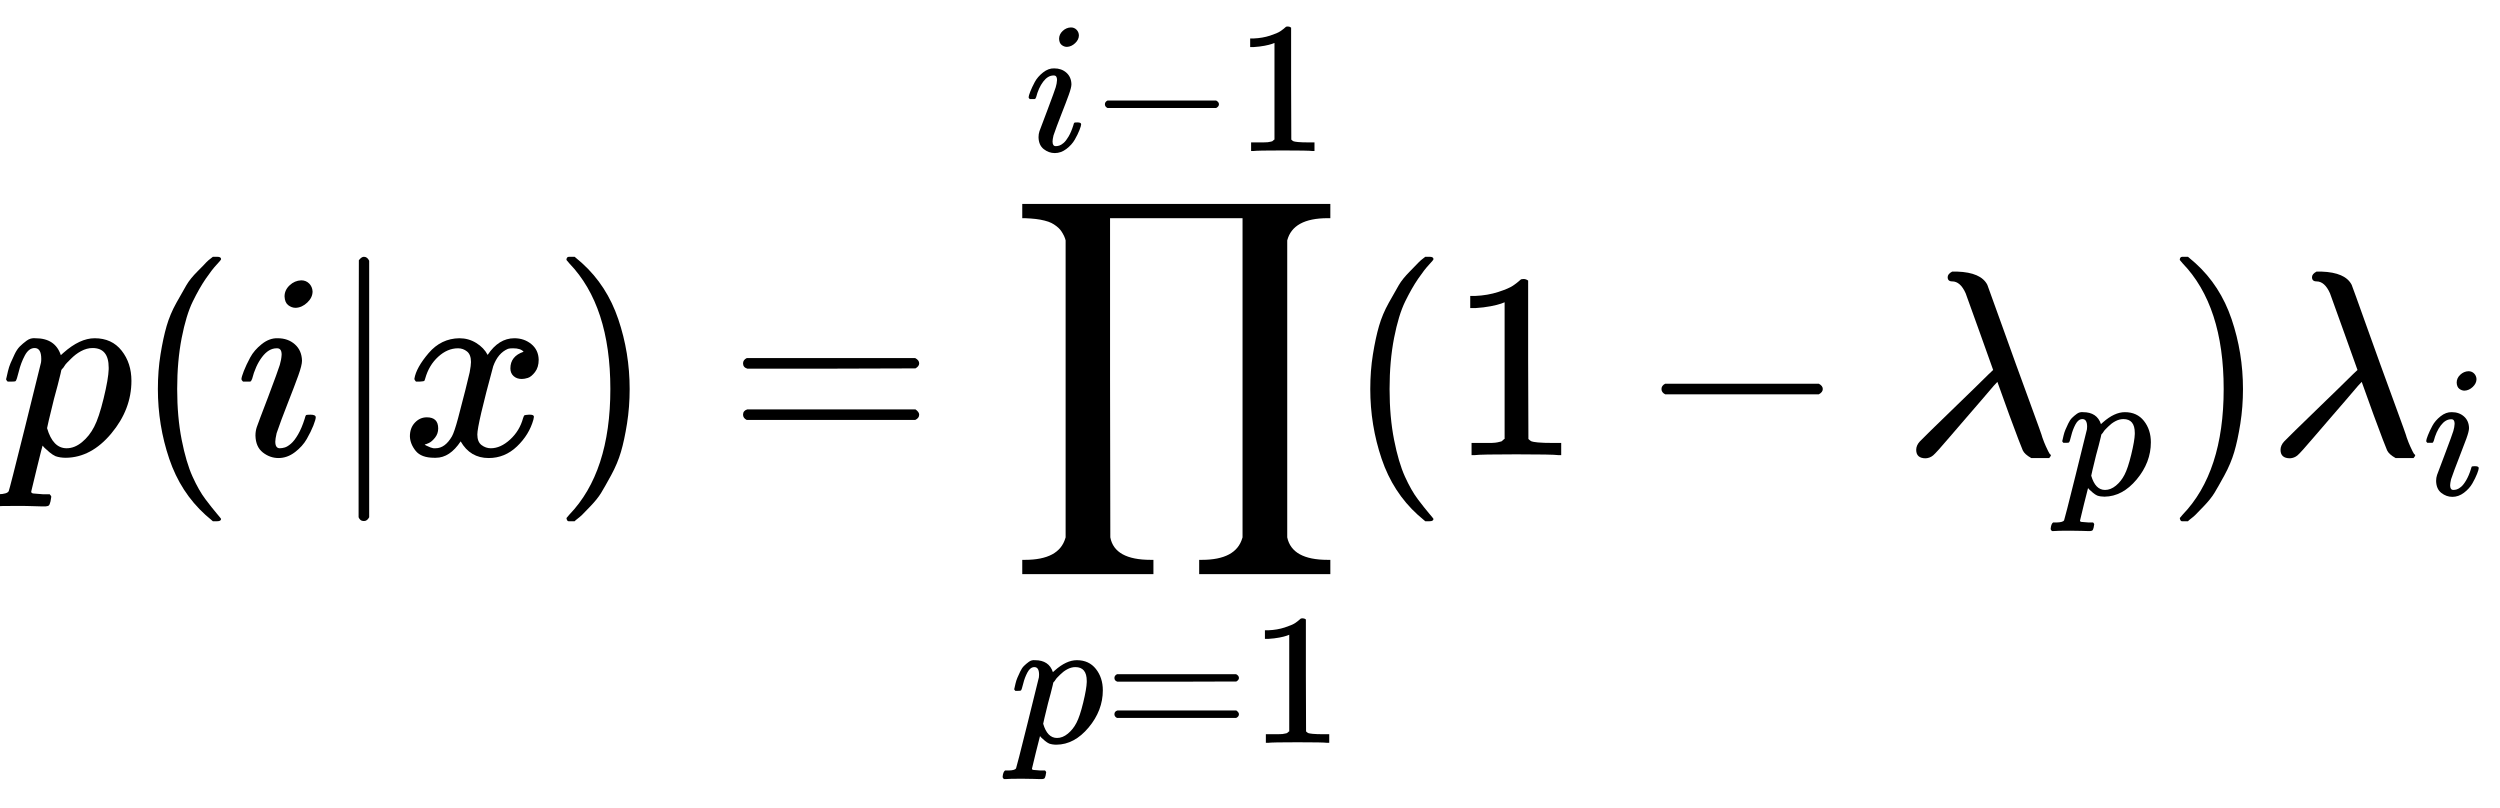 <svg width="297" height="96" viewBox="0 0 297 96" fill="none" xmlns="http://www.w3.org/2000/svg">
<g clip-path="url(#clip0_41_462)">
<path d="M0.723 45.053C0.744 44.99 0.764 44.906 0.785 44.802C0.806 44.697 0.859 44.467 0.942 44.11C1.026 43.754 1.131 43.43 1.257 43.136C1.382 42.843 1.539 42.498 1.728 42.1C1.916 41.702 2.126 41.388 2.356 41.157C2.587 40.927 2.859 40.697 3.173 40.466C3.487 40.236 3.833 40.142 4.21 40.183C5.781 40.183 6.786 40.854 7.226 42.194L7.54 41.911C8.839 40.759 10.074 40.183 11.247 40.183C12.608 40.183 13.677 40.675 14.452 41.66C15.227 42.644 15.614 43.838 15.614 45.241C15.614 47.503 14.818 49.587 13.226 51.493C11.635 53.399 9.833 54.363 7.823 54.384C7.362 54.384 6.954 54.321 6.597 54.195C6.367 54.09 6.126 53.933 5.875 53.724C5.624 53.514 5.425 53.336 5.278 53.19L5.058 52.938C5.037 52.959 4.807 53.87 4.367 55.672C3.927 57.473 3.707 58.384 3.707 58.405C3.707 58.531 3.791 58.604 3.958 58.625C4.126 58.646 4.514 58.677 5.121 58.719H5.906C6.032 58.866 6.095 58.96 6.095 59.002C6.095 59.044 6.063 59.232 6.001 59.567C5.938 59.819 5.875 59.976 5.812 60.039C5.749 60.102 5.613 60.143 5.404 60.164C5.362 60.164 5.247 60.164 5.058 60.164C4.87 60.164 4.514 60.154 3.99 60.133C3.466 60.112 2.817 60.102 2.042 60.102C0.576 60.102 -0.356 60.122 -0.754 60.164H-1.005C-1.152 60.018 -1.225 59.903 -1.225 59.819C-1.183 59.253 -1.047 58.887 -0.817 58.719H-0.189C0.524 58.698 0.932 58.572 1.037 58.342C1.1 58.217 1.738 55.714 2.953 50.834C4.168 45.953 4.807 43.367 4.87 43.074C4.891 42.969 4.901 42.822 4.901 42.634C4.901 41.775 4.639 41.346 4.116 41.346C3.655 41.346 3.267 41.639 2.953 42.225C2.639 42.812 2.398 43.451 2.231 44.142C2.063 44.833 1.937 45.21 1.854 45.273C1.812 45.315 1.644 45.336 1.351 45.336H0.911C0.785 45.21 0.723 45.116 0.723 45.053ZM5.592 50.865C6.053 52.457 6.828 53.253 7.917 53.253C8.545 53.253 9.153 53.012 9.739 52.53C10.326 52.048 10.807 51.441 11.184 50.708C11.561 49.996 11.938 48.865 12.315 47.315C12.692 45.765 12.891 44.613 12.912 43.859V43.671C12.912 42.121 12.273 41.346 10.996 41.346C10.765 41.346 10.535 41.377 10.305 41.44C10.074 41.503 9.844 41.597 9.613 41.723C9.383 41.848 9.174 41.985 8.985 42.131C8.797 42.278 8.619 42.435 8.451 42.602C8.284 42.77 8.126 42.927 7.98 43.074C7.833 43.22 7.718 43.367 7.634 43.514C7.55 43.66 7.467 43.765 7.383 43.828L7.289 43.953C7.289 43.974 7.257 44.121 7.194 44.393C7.132 44.665 7.016 45.126 6.849 45.776C6.681 46.425 6.535 46.969 6.409 47.409C5.864 49.629 5.592 50.781 5.592 50.865Z" fill="black"/>
<path d="M18.756 46.215C18.756 44.77 18.86 43.398 19.07 42.1C19.279 40.801 19.52 39.681 19.793 38.738C20.065 37.796 20.452 36.874 20.955 35.974C21.457 35.073 21.855 34.371 22.149 33.869C22.442 33.366 22.882 32.821 23.468 32.235C24.055 31.648 24.4 31.292 24.505 31.167C24.61 31.041 24.872 30.821 25.29 30.507H25.699H25.824C26.118 30.507 26.264 30.601 26.264 30.79C26.264 30.853 26.086 31.073 25.73 31.45C25.374 31.826 24.945 32.382 24.442 33.115C23.939 33.848 23.426 34.748 22.903 35.816C22.379 36.885 21.939 38.33 21.583 40.152C21.227 41.974 21.049 43.995 21.049 46.215C21.049 48.435 21.227 50.446 21.583 52.247C21.939 54.048 22.369 55.504 22.871 56.614C23.374 57.724 23.887 58.625 24.411 59.316C24.934 60.007 25.374 60.562 25.73 60.981C26.086 61.4 26.264 61.62 26.264 61.641C26.264 61.829 26.107 61.924 25.793 61.924H25.699H25.29L24.411 61.17C22.442 59.389 21.007 57.169 20.107 54.509C19.206 51.849 18.756 49.085 18.756 46.215Z" fill="black"/>
<path d="M33.804 35.219C33.804 34.717 34.003 34.277 34.401 33.9C34.799 33.523 35.26 33.324 35.783 33.303C36.16 33.303 36.475 33.429 36.726 33.68C36.977 33.931 37.114 34.246 37.134 34.623C37.134 35.104 36.925 35.544 36.506 35.942C36.087 36.34 35.626 36.55 35.124 36.57C34.81 36.57 34.516 36.466 34.244 36.256C33.972 36.047 33.825 35.701 33.804 35.219ZM28.683 45.053C28.683 44.885 28.778 44.561 28.966 44.079C29.155 43.597 29.406 43.063 29.72 42.477C30.034 41.89 30.495 41.356 31.102 40.874C31.71 40.393 32.338 40.162 32.987 40.183C33.804 40.183 34.485 40.424 35.029 40.906C35.574 41.388 35.857 42.037 35.878 42.854C35.878 43.21 35.731 43.796 35.438 44.613C35.145 45.43 34.726 46.529 34.181 47.912C33.637 49.294 33.197 50.477 32.862 51.462C32.757 51.923 32.705 52.258 32.705 52.467C32.705 52.991 32.883 53.253 33.239 53.253C33.427 53.253 33.626 53.221 33.836 53.158C34.045 53.096 34.286 52.949 34.558 52.718C34.831 52.488 35.113 52.122 35.407 51.619C35.7 51.116 35.962 50.498 36.192 49.765C36.255 49.514 36.307 49.367 36.349 49.325C36.391 49.284 36.569 49.263 36.883 49.263C37.302 49.263 37.511 49.367 37.511 49.577C37.511 49.744 37.417 50.069 37.229 50.551C37.04 51.032 36.778 51.567 36.443 52.153C36.108 52.739 35.637 53.263 35.029 53.724C34.422 54.185 33.773 54.415 33.082 54.415C32.411 54.415 31.794 54.195 31.228 53.755C30.663 53.316 30.369 52.645 30.348 51.745C30.348 51.389 30.401 51.053 30.506 50.739C30.61 50.425 31.061 49.231 31.856 47.158C32.652 45.042 33.113 43.775 33.239 43.356C33.364 42.938 33.438 42.529 33.459 42.131C33.459 41.629 33.281 41.377 32.925 41.377H32.862C32.233 41.377 31.657 41.723 31.134 42.414C30.61 43.105 30.212 43.985 29.94 45.053C29.919 45.074 29.898 45.105 29.877 45.147C29.856 45.189 29.846 45.22 29.846 45.241C29.846 45.262 29.825 45.283 29.783 45.304C29.741 45.325 29.71 45.336 29.689 45.336C29.668 45.336 29.626 45.336 29.563 45.336C29.5 45.336 29.416 45.336 29.312 45.336H28.872C28.746 45.21 28.683 45.116 28.683 45.053Z" fill="black"/>
<path d="M43.229 61.892H43.166C42.915 61.892 42.727 61.746 42.601 61.452V46.184L42.632 30.915C42.842 30.643 43.041 30.507 43.229 30.507C43.502 30.507 43.711 30.664 43.858 30.978V61.452C43.69 61.746 43.502 61.892 43.292 61.892H43.229Z" fill="black"/>
<path d="M49.23 44.99C49.376 44.11 49.942 43.095 50.926 41.943C51.911 40.791 53.126 40.204 54.571 40.183C55.304 40.183 55.974 40.372 56.581 40.749C57.189 41.126 57.639 41.597 57.932 42.163C58.812 40.843 59.87 40.183 61.105 40.183C61.88 40.183 62.55 40.414 63.116 40.874C63.681 41.335 63.975 41.953 63.996 42.728C63.996 43.335 63.849 43.828 63.556 44.205C63.263 44.582 62.98 44.812 62.708 44.896C62.435 44.98 62.194 45.022 61.985 45.022C61.587 45.022 61.262 44.906 61.011 44.676C60.76 44.446 60.634 44.142 60.634 43.765C60.634 42.801 61.158 42.142 62.205 41.786C61.974 41.513 61.556 41.377 60.948 41.377C60.676 41.377 60.477 41.398 60.351 41.44C59.555 41.775 58.969 42.466 58.592 43.514C57.335 48.142 56.707 50.844 56.707 51.619C56.707 52.205 56.874 52.624 57.21 52.876C57.545 53.127 57.911 53.253 58.309 53.253C59.084 53.253 59.849 52.907 60.603 52.216C61.357 51.525 61.87 50.676 62.142 49.671C62.205 49.462 62.268 49.346 62.331 49.325C62.393 49.305 62.561 49.284 62.833 49.263H62.959C63.273 49.263 63.43 49.346 63.43 49.514C63.43 49.535 63.409 49.65 63.367 49.86C63.032 51.053 62.383 52.111 61.419 53.033C60.456 53.954 59.336 54.415 58.058 54.415C56.592 54.415 55.482 53.755 54.728 52.436C53.869 53.734 52.885 54.384 51.775 54.384H51.586C50.56 54.384 49.827 54.111 49.387 53.567C48.947 53.022 48.717 52.446 48.696 51.839C48.696 51.169 48.895 50.624 49.293 50.205C49.691 49.786 50.162 49.577 50.706 49.577C51.607 49.577 52.057 50.017 52.057 50.896C52.057 51.315 51.932 51.682 51.68 51.996C51.429 52.31 51.188 52.52 50.958 52.624C50.727 52.729 50.591 52.781 50.549 52.781L50.455 52.813C50.455 52.834 50.518 52.876 50.644 52.938C50.769 53.001 50.937 53.075 51.146 53.158C51.356 53.242 51.555 53.274 51.743 53.253C52.497 53.253 53.146 52.781 53.691 51.839C53.88 51.504 54.12 50.792 54.414 49.703C54.707 48.613 55 47.482 55.293 46.31C55.586 45.137 55.754 44.446 55.796 44.236C55.901 43.671 55.953 43.262 55.953 43.011C55.953 42.424 55.796 42.005 55.482 41.754C55.168 41.503 54.812 41.377 54.414 41.377C53.576 41.377 52.79 41.712 52.057 42.383C51.324 43.053 50.811 43.911 50.518 44.959C50.476 45.147 50.424 45.252 50.361 45.273C50.298 45.294 50.13 45.315 49.858 45.336H49.418C49.293 45.21 49.23 45.095 49.23 44.99Z" fill="black"/>
<path d="M67.451 30.538L67.577 30.507C67.682 30.507 67.787 30.507 67.891 30.507H68.268L69.148 31.261C71.117 33.041 72.551 35.261 73.452 37.921C74.353 40.581 74.803 43.346 74.803 46.215C74.803 47.639 74.698 49.011 74.489 50.331C74.279 51.65 74.038 52.771 73.766 53.692C73.494 54.614 73.106 55.535 72.604 56.457C72.101 57.379 71.703 58.08 71.41 58.562C71.117 59.044 70.687 59.578 70.122 60.164C69.556 60.751 69.221 61.096 69.117 61.201C69.012 61.306 68.771 61.505 68.394 61.798C68.331 61.861 68.289 61.903 68.268 61.924H67.891C67.724 61.924 67.609 61.924 67.546 61.924C67.483 61.924 67.43 61.892 67.389 61.829C67.347 61.767 67.315 61.672 67.294 61.547C67.315 61.526 67.43 61.389 67.64 61.138C70.886 57.766 72.51 52.792 72.51 46.215C72.51 39.639 70.886 34.664 67.64 31.292C67.43 31.041 67.315 30.905 67.294 30.884C67.294 30.716 67.347 30.601 67.451 30.538Z" fill="black"/>
<path d="M88.274 43.168C88.274 42.896 88.421 42.686 88.714 42.54H108.727C109.041 42.707 109.198 42.917 109.198 43.168C109.198 43.398 109.051 43.597 108.758 43.765L98.768 43.796H88.777C88.442 43.692 88.274 43.482 88.274 43.168ZM88.274 49.263C88.274 48.949 88.442 48.739 88.777 48.634H108.758C109.051 48.844 109.198 49.053 109.198 49.263C109.198 49.535 109.041 49.745 108.727 49.891H88.714C88.421 49.745 88.274 49.535 88.274 49.263Z" fill="black"/>
<path d="M126.596 28.559C126.596 28.538 126.575 28.465 126.533 28.339C126.492 28.214 126.45 28.109 126.408 28.025C126.366 27.941 126.303 27.826 126.219 27.68C126.136 27.533 126.041 27.397 125.937 27.271C125.832 27.145 125.685 27.009 125.497 26.863C125.308 26.716 125.109 26.59 124.9 26.486C124.69 26.381 124.418 26.287 124.083 26.203C123.748 26.119 123.402 26.056 123.046 26.014C122.69 25.973 122.261 25.941 121.758 25.92H121.444V24.224H158.044V25.92H157.73C154.986 25.92 153.384 26.8 152.923 28.559V63.84C153.3 65.62 154.903 66.51 157.73 66.51H158.044V68.207H142.462V66.51H142.776C145.478 66.51 147.08 65.652 147.583 63.934C147.604 63.892 147.614 63.861 147.614 63.84V25.92H131.874V44.896L131.906 63.84C132.241 65.62 133.843 66.51 136.712 66.51H137.027V68.207H121.444V66.51H121.758C124.46 66.51 126.062 65.652 126.565 63.934C126.586 63.892 126.596 63.861 126.596 63.84V28.559Z" fill="black"/>
<path d="M120.488 81.873C120.503 81.829 120.517 81.769 120.532 81.695C120.547 81.621 120.584 81.458 120.643 81.207C120.702 80.955 120.776 80.725 120.865 80.518C120.954 80.311 121.065 80.066 121.198 79.785C121.332 79.504 121.48 79.281 121.643 79.119C121.806 78.956 121.998 78.793 122.22 78.63C122.442 78.467 122.687 78.4 122.953 78.43C124.064 78.43 124.775 78.904 125.085 79.852L125.308 79.652C126.226 78.837 127.099 78.43 127.929 78.43C128.891 78.43 129.646 78.778 130.194 79.474C130.742 80.17 131.016 81.014 131.016 82.006C131.016 83.605 130.453 85.079 129.328 86.426C128.203 87.774 126.929 88.455 125.508 88.47C125.182 88.47 124.893 88.425 124.641 88.336C124.478 88.262 124.308 88.151 124.13 88.003C123.953 87.855 123.812 87.729 123.708 87.626L123.553 87.448C123.538 87.463 123.375 88.107 123.064 89.38C122.753 90.654 122.598 91.298 122.598 91.313C122.598 91.402 122.657 91.454 122.775 91.468C122.894 91.483 123.168 91.505 123.597 91.535H124.153C124.241 91.639 124.286 91.705 124.286 91.735C124.286 91.764 124.264 91.898 124.219 92.135C124.175 92.312 124.13 92.423 124.086 92.468C124.042 92.512 123.945 92.542 123.797 92.557C123.768 92.557 123.686 92.557 123.553 92.557C123.42 92.557 123.168 92.549 122.798 92.534C122.428 92.52 121.968 92.512 121.421 92.512C120.384 92.512 119.725 92.527 119.444 92.557H119.266C119.162 92.453 119.111 92.371 119.111 92.312C119.14 91.912 119.236 91.653 119.399 91.535H119.844C120.347 91.52 120.636 91.431 120.71 91.268C120.754 91.18 121.206 89.41 122.065 85.96C122.924 82.51 123.375 80.681 123.42 80.474C123.434 80.4 123.442 80.296 123.442 80.163C123.442 79.555 123.257 79.252 122.887 79.252C122.561 79.252 122.287 79.459 122.065 79.874C121.843 80.288 121.672 80.74 121.554 81.229C121.435 81.717 121.347 81.984 121.287 82.028C121.258 82.058 121.139 82.073 120.932 82.073H120.621C120.532 81.984 120.488 81.917 120.488 81.873ZM123.93 85.982C124.256 87.107 124.804 87.67 125.574 87.67C126.018 87.67 126.448 87.5 126.862 87.159C127.277 86.819 127.618 86.389 127.884 85.871C128.151 85.368 128.417 84.568 128.684 83.472C128.95 82.376 129.091 81.562 129.106 81.029V80.896C129.106 79.8 128.654 79.252 127.751 79.252C127.588 79.252 127.425 79.274 127.262 79.319C127.099 79.363 126.936 79.43 126.774 79.519C126.611 79.607 126.463 79.704 126.329 79.807C126.196 79.911 126.07 80.022 125.952 80.14C125.833 80.259 125.722 80.37 125.619 80.474C125.515 80.577 125.433 80.681 125.374 80.784C125.315 80.888 125.256 80.962 125.197 81.007L125.13 81.096C125.13 81.11 125.108 81.214 125.063 81.406C125.019 81.599 124.937 81.925 124.819 82.384C124.7 82.843 124.597 83.228 124.508 83.539C124.123 85.108 123.93 85.923 123.93 85.982Z" fill="black"/>
<path d="M132.393 80.54C132.393 80.348 132.497 80.2 132.704 80.096H146.853C147.075 80.214 147.186 80.362 147.186 80.54C147.186 80.703 147.082 80.844 146.875 80.962L139.812 80.984H132.748C132.512 80.91 132.393 80.762 132.393 80.54ZM132.393 84.849C132.393 84.627 132.512 84.479 132.748 84.405H146.875C147.082 84.553 147.186 84.701 147.186 84.849C147.186 85.042 147.075 85.19 146.853 85.293H132.704C132.497 85.19 132.393 85.042 132.393 84.849Z" fill="black"/>
<path d="M153.161 75.409L152.872 75.52C152.665 75.594 152.369 75.668 151.984 75.743C151.599 75.817 151.169 75.868 150.695 75.898H150.273V74.876H150.695C151.391 74.847 152.035 74.736 152.628 74.543C153.22 74.35 153.635 74.173 153.872 74.01C154.109 73.847 154.316 73.684 154.494 73.521C154.523 73.477 154.612 73.455 154.76 73.455C154.893 73.455 155.019 73.499 155.138 73.588V80.229L155.16 86.893C155.264 86.996 155.352 87.063 155.426 87.093C155.5 87.122 155.678 87.152 155.96 87.181C156.241 87.211 156.7 87.226 157.337 87.226H157.914V88.248H157.67C157.359 88.203 156.182 88.181 154.138 88.181C152.124 88.181 150.962 88.203 150.651 88.248H150.384V87.226H150.962C151.288 87.226 151.569 87.226 151.806 87.226C152.043 87.226 152.228 87.218 152.361 87.204C152.495 87.189 152.613 87.167 152.717 87.137C152.82 87.107 152.88 87.093 152.894 87.093C152.909 87.093 152.954 87.055 153.028 86.981C153.102 86.907 153.146 86.878 153.161 86.893V75.409Z" fill="black"/>
<path d="M125.82 4.613C125.82 4.258 125.961 3.947 126.242 3.681C126.523 3.414 126.849 3.273 127.219 3.259C127.486 3.259 127.708 3.347 127.886 3.525C128.063 3.703 128.16 3.925 128.174 4.191C128.174 4.532 128.026 4.843 127.73 5.124C127.434 5.406 127.108 5.554 126.753 5.569C126.531 5.569 126.323 5.495 126.131 5.346C125.938 5.198 125.835 4.954 125.82 4.613ZM122.199 11.566C122.199 11.447 122.266 11.218 122.399 10.877C122.533 10.537 122.71 10.159 122.932 9.744C123.155 9.33 123.48 8.952 123.91 8.612C124.339 8.271 124.783 8.108 125.242 8.123C125.82 8.123 126.301 8.293 126.686 8.634C127.071 8.974 127.271 9.433 127.286 10.011C127.286 10.263 127.182 10.677 126.975 11.255C126.768 11.832 126.471 12.61 126.086 13.587C125.701 14.564 125.391 15.401 125.154 16.097C125.08 16.423 125.043 16.66 125.043 16.808C125.043 17.178 125.168 17.363 125.42 17.363C125.553 17.363 125.694 17.341 125.842 17.296C125.99 17.252 126.161 17.148 126.353 16.985C126.546 16.822 126.745 16.563 126.953 16.208C127.16 15.852 127.345 15.416 127.508 14.897C127.552 14.72 127.589 14.616 127.619 14.586C127.649 14.557 127.775 14.542 127.997 14.542C128.293 14.542 128.441 14.616 128.441 14.764C128.441 14.883 128.374 15.112 128.241 15.453C128.108 15.793 127.923 16.171 127.686 16.585C127.449 17 127.116 17.37 126.686 17.696C126.257 18.022 125.798 18.185 125.309 18.185C124.835 18.185 124.398 18.029 123.999 17.718C123.599 17.407 123.391 16.933 123.377 16.297C123.377 16.045 123.414 15.808 123.488 15.586C123.562 15.364 123.88 14.52 124.443 13.054C125.006 11.558 125.331 10.662 125.42 10.366C125.509 10.07 125.561 9.781 125.576 9.5C125.576 9.145 125.45 8.967 125.198 8.967H125.154C124.709 8.967 124.302 9.211 123.932 9.7C123.562 10.188 123.28 10.81 123.088 11.566C123.073 11.581 123.058 11.603 123.044 11.632C123.029 11.662 123.021 11.684 123.021 11.699C123.021 11.714 123.006 11.729 122.977 11.743C122.947 11.758 122.925 11.766 122.91 11.766C122.895 11.766 122.866 11.766 122.821 11.766C122.777 11.766 122.718 11.766 122.644 11.766H122.333C122.244 11.677 122.199 11.61 122.199 11.566Z" fill="black"/>
<path d="M131.262 12.676C131.262 12.676 131.262 12.58 131.262 12.387C131.262 12.195 131.365 12.047 131.573 11.943H144.478C144.7 12.062 144.811 12.21 144.811 12.387C144.811 12.565 144.7 12.713 144.478 12.832H131.573C131.365 12.728 131.262 12.58 131.262 12.387V12.676Z" fill="black"/>
<path d="M151.408 5.102L151.119 5.213C150.912 5.287 150.615 5.361 150.23 5.435C149.845 5.509 149.416 5.561 148.942 5.591H148.52V4.569H148.942C149.638 4.539 150.282 4.428 150.875 4.236C151.467 4.043 151.881 3.866 152.118 3.703C152.355 3.54 152.563 3.377 152.74 3.214C152.77 3.17 152.859 3.147 153.007 3.147C153.14 3.147 153.266 3.192 153.384 3.281V9.922L153.407 16.585C153.51 16.689 153.599 16.756 153.673 16.785C153.747 16.815 153.925 16.845 154.206 16.874C154.488 16.904 154.947 16.919 155.583 16.919H156.161V17.94H155.917C155.606 17.896 154.428 17.874 152.385 17.874C150.371 17.874 149.209 17.896 148.898 17.94H148.631V16.919H149.209C149.534 16.919 149.816 16.919 150.053 16.919C150.29 16.919 150.475 16.911 150.608 16.896C150.741 16.882 150.86 16.859 150.963 16.83C151.067 16.8 151.126 16.785 151.141 16.785C151.156 16.785 151.2 16.748 151.274 16.674C151.348 16.6 151.393 16.571 151.408 16.585V5.102Z" fill="black"/>
<path d="M162.788 46.215C162.788 44.77 162.893 43.398 163.102 42.1C163.312 40.801 163.553 39.681 163.825 38.738C164.097 37.796 164.485 36.874 164.987 35.974C165.49 35.073 165.888 34.371 166.181 33.869C166.474 33.366 166.914 32.821 167.501 32.235C168.087 31.648 168.433 31.292 168.538 31.167C168.642 31.041 168.904 30.821 169.323 30.507H169.731H169.857C170.15 30.507 170.297 30.601 170.297 30.79C170.297 30.853 170.119 31.073 169.763 31.45C169.407 31.826 168.977 32.382 168.475 33.115C167.972 33.848 167.459 34.748 166.935 35.816C166.412 36.885 165.972 38.33 165.616 40.152C165.26 41.974 165.082 43.995 165.082 46.215C165.082 48.435 165.26 50.446 165.616 52.247C165.972 54.048 166.401 55.504 166.904 56.614C167.407 57.724 167.92 58.625 168.443 59.316C168.967 60.007 169.407 60.562 169.763 60.981C170.119 61.4 170.297 61.62 170.297 61.641C170.297 61.829 170.14 61.924 169.826 61.924H169.731H169.323L168.443 61.17C166.474 59.389 165.04 57.169 164.139 54.509C163.239 51.849 162.788 49.085 162.788 46.215Z" fill="black"/>
<path d="M178.748 35.911L178.339 36.068C178.046 36.172 177.627 36.277 177.083 36.382C176.538 36.487 175.931 36.56 175.261 36.602H174.664V35.157H175.261C176.245 35.115 177.156 34.958 177.994 34.685C178.832 34.413 179.418 34.162 179.753 33.931C180.088 33.701 180.382 33.471 180.633 33.24C180.675 33.177 180.8 33.146 181.01 33.146C181.198 33.146 181.376 33.209 181.544 33.334V42.728L181.575 52.153C181.722 52.3 181.848 52.394 181.952 52.436C182.057 52.478 182.308 52.52 182.706 52.562C183.104 52.603 183.754 52.624 184.654 52.624H185.471V54.069H185.125C184.686 54.007 183.021 53.975 180.13 53.975C177.282 53.975 175.638 54.007 175.198 54.069H174.821V52.624H175.638C176.098 52.624 176.496 52.624 176.832 52.624C177.167 52.624 177.428 52.614 177.617 52.593C177.805 52.572 177.973 52.541 178.12 52.499C178.266 52.457 178.35 52.436 178.371 52.436C178.392 52.436 178.455 52.383 178.559 52.279C178.664 52.174 178.727 52.132 178.748 52.153V35.911Z" fill="black"/>
<path d="M197.384 46.624C197.384 46.624 197.384 46.488 197.384 46.215C197.384 45.943 197.531 45.734 197.824 45.587H216.077C216.391 45.755 216.548 45.964 216.548 46.215C216.548 46.467 216.391 46.676 216.077 46.844H197.824C197.531 46.697 197.384 46.488 197.384 46.215V46.624Z" fill="black"/>
<path d="M231.383 32.926C231.383 32.675 231.561 32.455 231.917 32.266H232.514C234.399 32.329 235.593 32.853 236.096 33.837C236.221 34.151 236.818 35.806 237.887 38.801C238.955 41.796 240.012 44.718 241.06 47.566C242.107 50.415 242.63 51.881 242.63 51.965C242.777 52.383 242.913 52.729 243.039 53.001C243.165 53.274 243.259 53.473 243.322 53.598C243.384 53.724 243.437 53.818 243.479 53.881C243.521 53.944 243.562 53.986 243.604 54.007C243.646 54.028 243.657 54.069 243.636 54.132C243.615 54.195 243.552 54.289 243.447 54.415H241.311C240.787 54.122 240.452 53.818 240.306 53.504C240.159 53.19 239.625 51.787 238.703 49.294L237.29 45.367L236.85 45.838C236.578 46.173 236.085 46.749 235.373 47.566C234.661 48.383 234.064 49.074 233.582 49.64C233.059 50.247 232.41 51.001 231.635 51.902C230.566 53.158 229.907 53.892 229.655 54.101C229.404 54.31 229.111 54.426 228.776 54.447C228.022 54.447 227.645 54.111 227.645 53.441C227.645 53.085 227.791 52.75 228.085 52.436C228.378 52.122 229.823 50.708 232.42 48.195C233.048 47.587 233.75 46.907 234.525 46.153C235.3 45.399 235.876 44.833 236.253 44.456L236.787 43.953C236.787 43.932 236.263 42.466 235.216 39.555C234.169 36.644 233.603 35.073 233.52 34.843C233.101 33.9 232.567 33.429 231.917 33.429C231.561 33.429 231.383 33.261 231.383 32.926Z" fill="black"/>
<path d="M244.995 52.407C245.01 52.363 245.024 52.304 245.039 52.23C245.054 52.156 245.091 51.993 245.15 51.741C245.21 51.489 245.284 51.26 245.372 51.052C245.461 50.845 245.572 50.601 245.706 50.319C245.839 50.038 245.987 49.816 246.15 49.653C246.313 49.49 246.505 49.327 246.727 49.164C246.949 49.002 247.194 48.935 247.46 48.965C248.571 48.965 249.282 49.438 249.593 50.386L249.815 50.186C250.733 49.372 251.606 48.965 252.436 48.965C253.398 48.965 254.153 49.312 254.701 50.008C255.249 50.704 255.523 51.548 255.523 52.541C255.523 54.14 254.96 55.613 253.835 56.961C252.71 58.308 251.436 58.989 250.015 59.004C249.689 59.004 249.4 58.96 249.148 58.871C248.986 58.797 248.815 58.686 248.638 58.538C248.46 58.39 248.319 58.264 248.216 58.16L248.06 57.982C248.045 57.997 247.882 58.641 247.571 59.915C247.26 61.188 247.105 61.832 247.105 61.847C247.105 61.936 247.164 61.988 247.283 62.003C247.401 62.017 247.675 62.04 248.104 62.069H248.66C248.749 62.173 248.793 62.24 248.793 62.269C248.793 62.299 248.771 62.432 248.726 62.669C248.682 62.847 248.638 62.958 248.593 63.002C248.549 63.047 248.452 63.076 248.304 63.091C248.275 63.091 248.193 63.091 248.06 63.091C247.927 63.091 247.675 63.084 247.305 63.069C246.935 63.054 246.476 63.047 245.928 63.047C244.891 63.047 244.232 63.061 243.951 63.091H243.773C243.67 62.987 243.618 62.906 243.618 62.847C243.647 62.447 243.744 62.188 243.906 62.069H244.351C244.854 62.054 245.143 61.966 245.217 61.803C245.261 61.714 245.713 59.944 246.572 56.494C247.431 53.044 247.882 51.215 247.927 51.008C247.942 50.934 247.949 50.83 247.949 50.697C247.949 50.09 247.764 49.786 247.394 49.786C247.068 49.786 246.794 49.994 246.572 50.408C246.35 50.823 246.179 51.275 246.061 51.763C245.943 52.252 245.854 52.518 245.794 52.563C245.765 52.592 245.646 52.607 245.439 52.607H245.128C245.039 52.518 244.995 52.452 244.995 52.407ZM248.438 56.516C248.763 57.642 249.311 58.205 250.081 58.205C250.526 58.205 250.955 58.034 251.37 57.694C251.784 57.353 252.125 56.924 252.391 56.405C252.658 55.902 252.924 55.102 253.191 54.007C253.457 52.911 253.598 52.096 253.613 51.563V51.43C253.613 50.334 253.161 49.786 252.258 49.786C252.095 49.786 251.932 49.809 251.769 49.853C251.606 49.897 251.444 49.964 251.281 50.053C251.118 50.142 250.97 50.238 250.836 50.342C250.703 50.445 250.577 50.556 250.459 50.675C250.34 50.793 250.229 50.904 250.126 51.008C250.022 51.112 249.941 51.215 249.881 51.319C249.822 51.423 249.763 51.497 249.704 51.541L249.637 51.63C249.637 51.645 249.615 51.748 249.57 51.941C249.526 52.133 249.445 52.459 249.326 52.918C249.208 53.377 249.104 53.762 249.015 54.073C248.63 55.643 248.438 56.457 248.438 56.516Z" fill="black"/>
<path d="M259.115 30.538L259.24 30.507C259.345 30.507 259.45 30.507 259.555 30.507H259.932L260.811 31.261C262.78 33.041 264.215 35.261 265.115 37.921C266.016 40.581 266.466 43.346 266.466 46.215C266.466 47.639 266.361 49.011 266.152 50.331C265.943 51.65 265.702 52.771 265.429 53.692C265.157 54.614 264.77 55.535 264.267 56.457C263.764 57.379 263.366 58.08 263.073 58.562C262.78 59.044 262.351 59.578 261.785 60.164C261.22 60.751 260.885 61.096 260.78 61.201C260.675 61.306 260.434 61.505 260.057 61.798C259.994 61.861 259.953 61.903 259.932 61.924H259.555C259.387 61.924 259.272 61.924 259.209 61.924C259.146 61.924 259.094 61.892 259.052 61.829C259.01 61.767 258.979 61.672 258.958 61.547C258.979 61.526 259.094 61.389 259.303 61.138C262.55 57.766 264.173 52.792 264.173 46.215C264.173 39.639 262.55 34.664 259.303 31.292C259.094 31.041 258.979 30.905 258.958 30.884C258.958 30.716 259.01 30.601 259.115 30.538Z" fill="black"/>
<path d="M274.666 32.926C274.666 32.675 274.844 32.455 275.2 32.266H275.797C277.682 32.329 278.876 32.853 279.378 33.837C279.504 34.151 280.101 35.806 281.169 38.801C282.237 41.796 283.295 44.718 284.342 47.566C285.389 50.415 285.913 51.881 285.913 51.965C286.06 52.383 286.196 52.729 286.322 53.001C286.447 53.273 286.541 53.472 286.604 53.598C286.667 53.724 286.719 53.818 286.761 53.881C286.803 53.944 286.845 53.986 286.887 54.007C286.929 54.028 286.939 54.069 286.918 54.132C286.897 54.195 286.835 54.289 286.73 54.415H284.594C284.07 54.122 283.735 53.818 283.588 53.504C283.442 53.19 282.908 51.786 281.986 49.294L280.572 45.367L280.132 45.838C279.86 46.173 279.368 46.749 278.656 47.566C277.944 48.383 277.347 49.074 276.865 49.64C276.341 50.247 275.692 51.001 274.917 51.902C273.849 53.158 273.189 53.891 272.938 54.101C272.687 54.31 272.393 54.425 272.058 54.446C271.304 54.446 270.927 54.111 270.927 53.441C270.927 53.085 271.074 52.75 271.367 52.436C271.66 52.122 273.106 50.708 275.703 48.194C276.331 47.587 277.033 46.906 277.808 46.152C278.583 45.398 279.159 44.833 279.536 44.456L280.07 43.953C280.07 43.932 279.546 42.466 278.499 39.555C277.452 36.644 276.886 35.073 276.802 34.842C276.383 33.9 275.849 33.429 275.2 33.429C274.844 33.429 274.666 33.261 274.666 32.926Z" fill="black"/>
<path d="M291.854 45.455C291.854 45.1 291.994 44.789 292.276 44.522C292.557 44.256 292.883 44.115 293.253 44.1C293.519 44.1 293.742 44.189 293.919 44.367C294.097 44.544 294.193 44.766 294.208 45.033C294.208 45.374 294.06 45.684 293.764 45.966C293.468 46.247 293.142 46.395 292.786 46.41C292.564 46.41 292.357 46.336 292.165 46.188C291.972 46.04 291.868 45.796 291.854 45.455ZM288.233 52.407C288.233 52.289 288.3 52.059 288.433 51.719C288.566 51.378 288.744 51.001 288.966 50.586C289.188 50.171 289.514 49.794 289.943 49.453C290.373 49.112 290.817 48.95 291.276 48.964C291.854 48.964 292.335 49.135 292.72 49.475C293.105 49.816 293.305 50.275 293.32 50.852C293.32 51.104 293.216 51.519 293.009 52.096C292.801 52.674 292.505 53.451 292.12 54.428C291.735 55.406 291.424 56.242 291.187 56.938C291.113 57.264 291.076 57.501 291.076 57.649C291.076 58.019 291.202 58.204 291.454 58.204C291.587 58.204 291.728 58.182 291.876 58.138C292.024 58.093 292.194 57.99 292.387 57.827C292.579 57.664 292.779 57.405 292.986 57.049C293.194 56.694 293.379 56.257 293.542 55.739C293.586 55.561 293.623 55.458 293.653 55.428C293.682 55.398 293.808 55.384 294.03 55.384C294.326 55.384 294.475 55.458 294.475 55.606C294.475 55.724 294.408 55.954 294.275 56.294C294.141 56.635 293.956 57.012 293.719 57.427C293.482 57.842 293.149 58.212 292.72 58.538C292.29 58.863 291.831 59.026 291.343 59.026C290.869 59.026 290.432 58.871 290.032 58.56C289.632 58.249 289.425 57.775 289.41 57.138C289.41 56.886 289.447 56.65 289.521 56.428C289.595 56.205 289.914 55.361 290.476 53.895C291.039 52.4 291.365 51.504 291.454 51.208C291.543 50.912 291.594 50.623 291.609 50.342C291.609 49.986 291.483 49.809 291.232 49.809H291.187C290.743 49.809 290.336 50.053 289.966 50.541C289.595 51.03 289.314 51.652 289.122 52.407C289.107 52.422 289.092 52.444 289.077 52.474C289.062 52.504 289.055 52.526 289.055 52.541C289.055 52.555 289.04 52.57 289.01 52.585C288.981 52.6 288.959 52.607 288.944 52.607C288.929 52.607 288.899 52.607 288.855 52.607C288.811 52.607 288.751 52.607 288.677 52.607H288.366C288.278 52.518 288.233 52.452 288.233 52.407Z" fill="black"/>
</g>
<defs>
<clipPath id="clip0_41_462">
<rect width="297" height="95.704" fill="white"/>
</clipPath>
</defs>
</svg>
